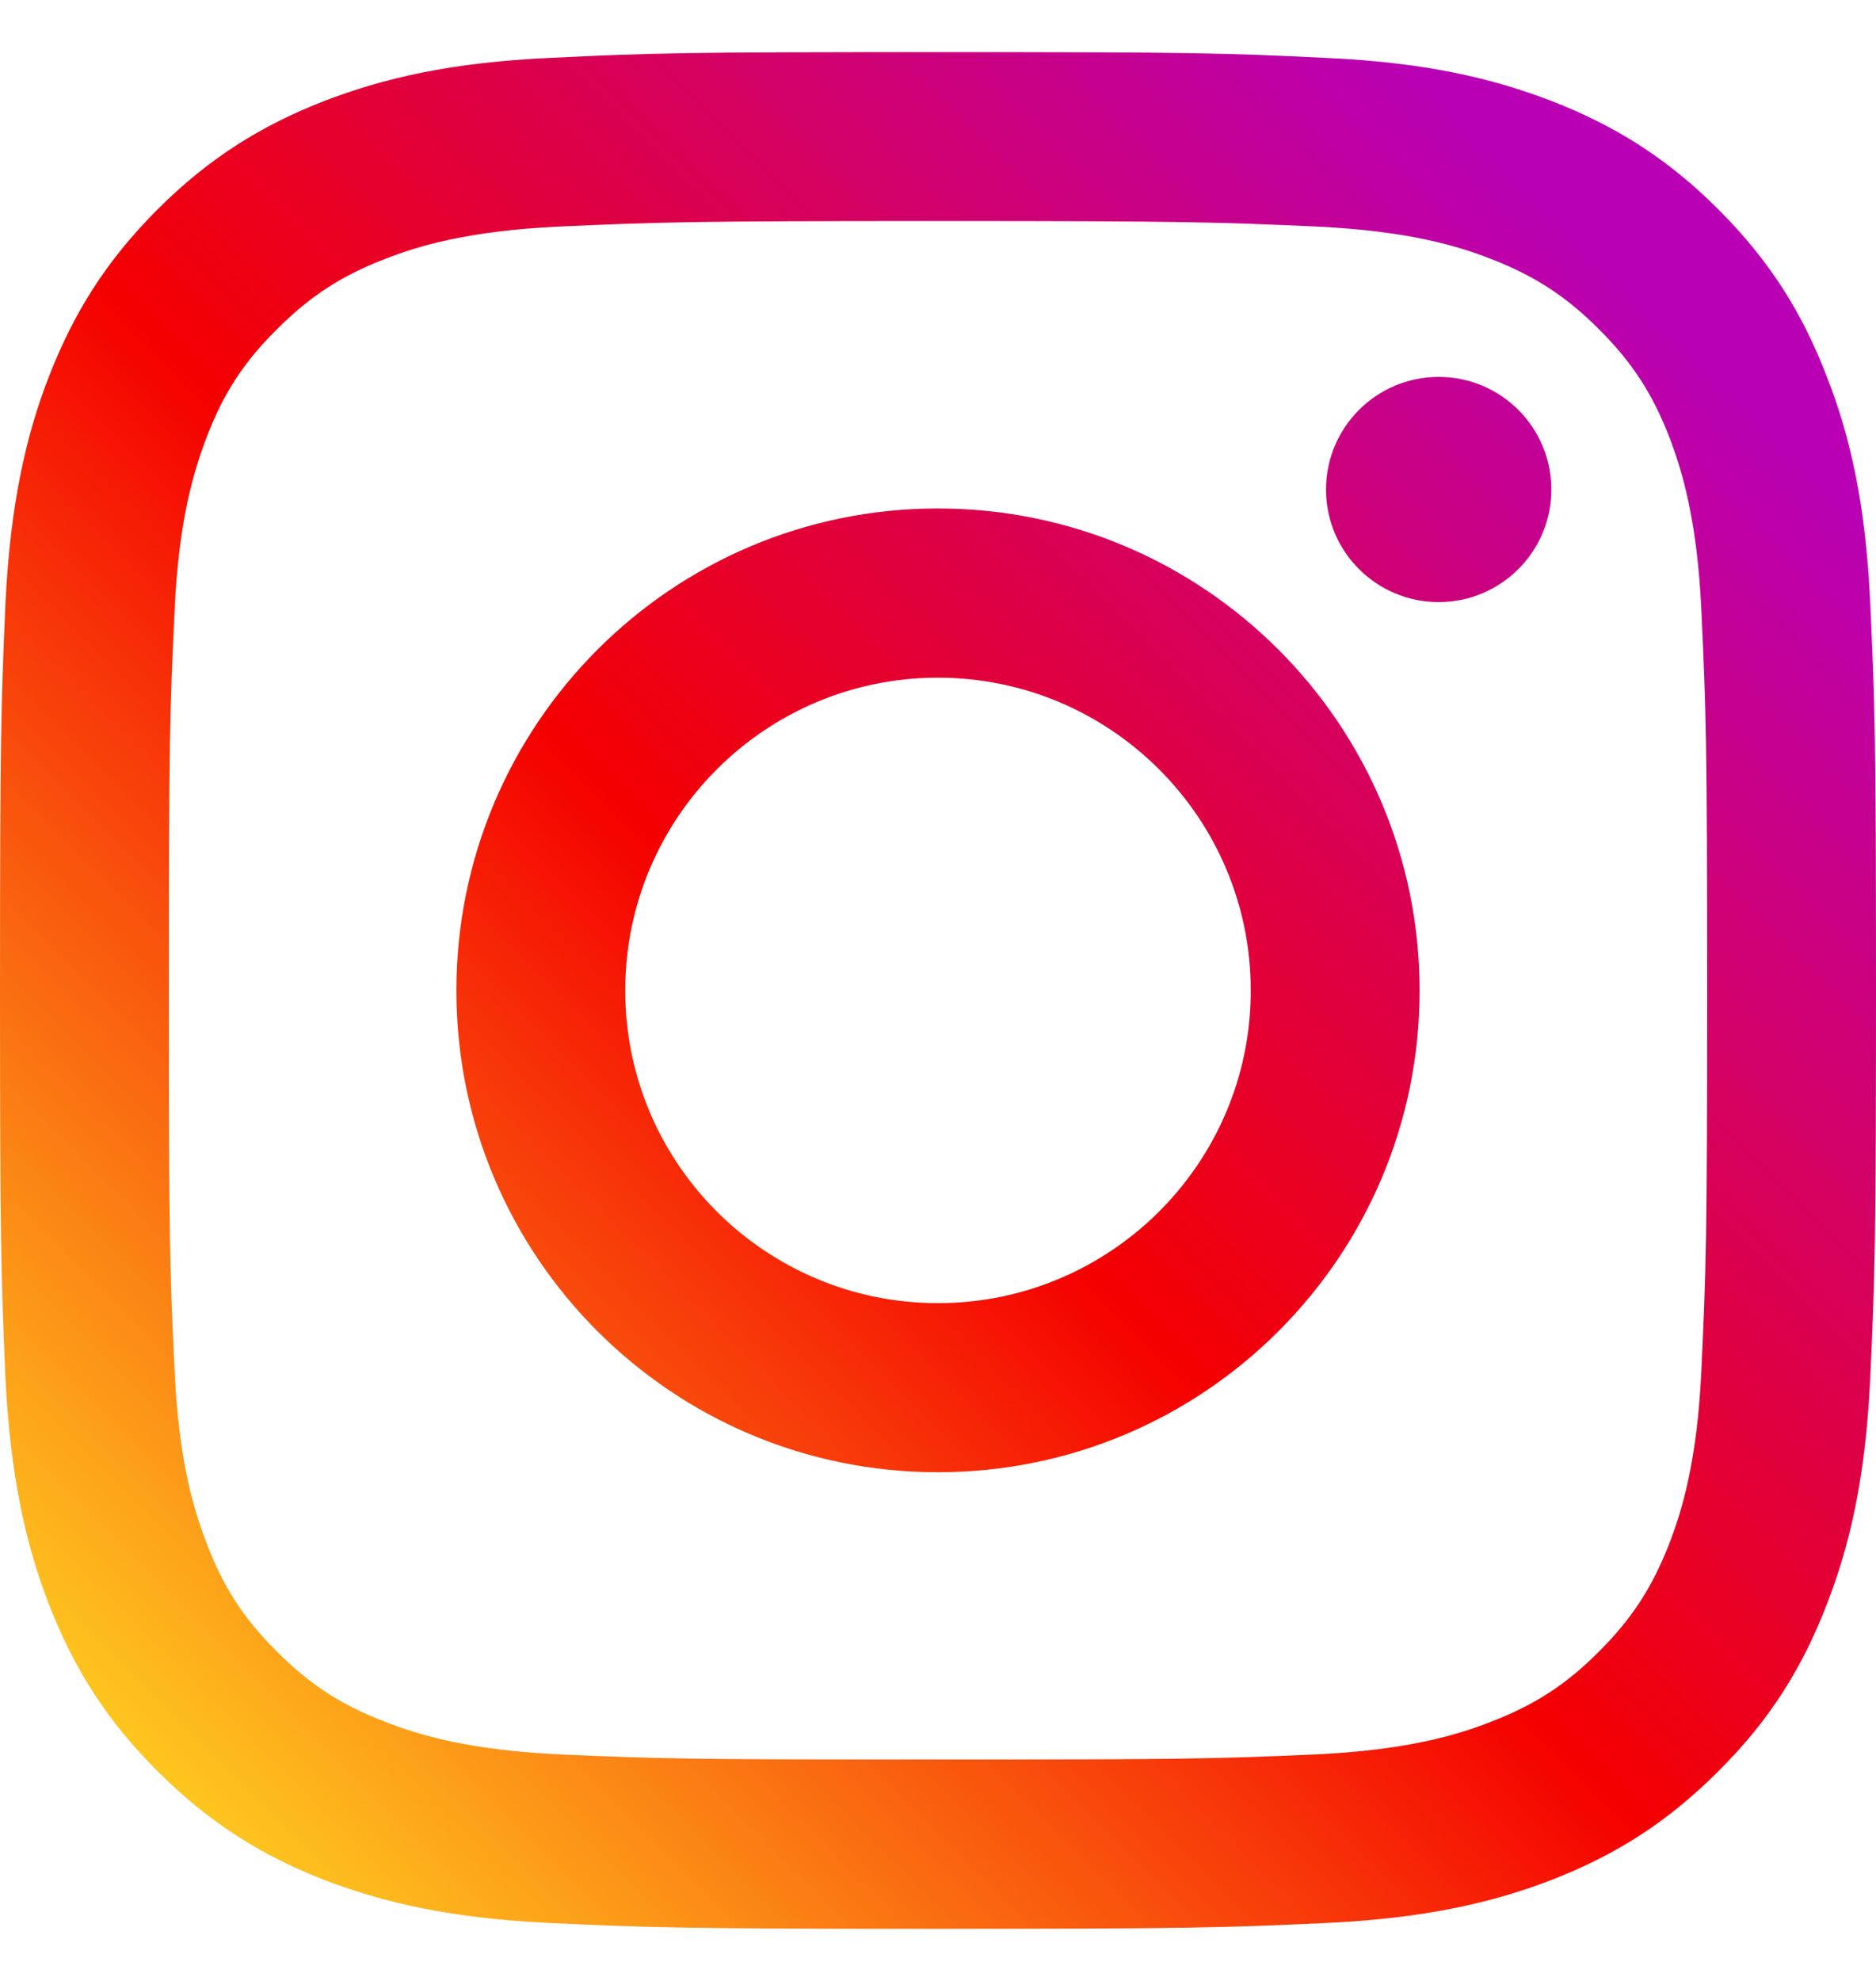 <svg xmlns="http://www.w3.org/2000/svg" width="18" height="19" viewBox="0 0 18 19" fill="none">
  <path d="M14.885 4.696C14.885 4.098 14.4 3.615 13.804 3.615C13.208 3.615 12.723 4.098 12.723 4.696C12.723 5.292 13.208 5.775 13.804 5.775C14.4 5.775 14.885 5.292 14.885 4.696Z" fill="url(#paint0_linear_730_2302)"/>
  <path d="M16.325 13.136C16.285 14.014 16.138 14.491 16.016 14.807C15.852 15.227 15.657 15.527 15.341 15.842C15.027 16.157 14.727 16.352 14.307 16.514C13.991 16.638 13.512 16.785 12.634 16.827C11.686 16.869 11.405 16.877 8.999 16.877C6.595 16.877 6.312 16.869 5.363 16.827C4.486 16.785 4.009 16.638 3.693 16.514C3.27 16.352 2.973 16.157 2.658 15.842C2.34 15.527 2.145 15.227 1.984 14.807C1.862 14.491 1.713 14.014 1.675 13.136C1.629 12.188 1.62 11.902 1.62 9.501C1.62 7.095 1.629 6.812 1.675 5.863C1.713 4.986 1.862 4.509 1.984 4.19C2.145 3.77 2.34 3.472 2.658 3.157C2.973 2.843 3.27 2.647 3.693 2.484C4.009 2.36 4.486 2.215 5.363 2.173C6.312 2.131 6.595 2.12 8.999 2.12C11.405 2.12 11.686 2.131 12.634 2.173C13.512 2.215 13.991 2.36 14.307 2.484C14.727 2.647 15.027 2.843 15.341 3.157C15.657 3.472 15.852 3.77 16.016 4.19C16.138 4.509 16.285 4.986 16.325 5.863C16.369 6.812 16.38 7.095 16.38 9.501C16.38 11.902 16.369 12.188 16.325 13.136ZM17.945 5.789C17.901 4.83 17.75 4.175 17.525 3.605C17.297 3.013 16.99 2.511 16.488 2.009C15.989 1.51 15.487 1.203 14.895 0.972C14.322 0.75 13.669 0.597 12.71 0.555C11.751 0.508 11.444 0.5 8.999 0.5C6.556 0.5 6.247 0.508 5.288 0.555C4.33 0.597 3.678 0.75 3.102 0.972C2.513 1.203 2.011 1.51 1.511 2.009C1.01 2.511 0.703 3.013 0.472 3.605C0.25 4.175 0.099 4.83 0.052 5.789C0.011 6.749 0 7.056 0 9.501C0 11.944 0.011 12.251 0.052 13.21C0.099 14.167 0.25 14.822 0.472 15.395C0.703 15.985 1.01 16.489 1.511 16.988C2.011 17.488 2.513 17.797 3.102 18.028C3.678 18.25 4.33 18.401 5.288 18.445C6.247 18.489 6.556 18.5 8.999 18.5C11.444 18.5 11.751 18.489 12.71 18.445C13.669 18.401 14.322 18.25 14.895 18.028C15.487 17.797 15.989 17.488 16.488 16.988C16.99 16.489 17.297 15.985 17.525 15.395C17.75 14.822 17.901 14.167 17.945 13.21C17.989 12.251 18 11.944 18 9.501C18 7.056 17.989 6.749 17.945 5.789Z" fill="url(#paint1_linear_730_2302)"/>
  <path d="M8.999 12.499C7.343 12.499 5.999 11.157 5.999 9.501C5.999 7.843 7.343 6.5 8.999 6.5C10.655 6.5 12.001 7.843 12.001 9.501C12.001 11.157 10.655 12.499 8.999 12.499ZM8.999 4.877C6.446 4.877 4.379 6.949 4.379 9.501C4.379 12.052 6.446 14.121 8.999 14.121C11.552 14.121 13.621 12.052 13.621 9.501C13.621 6.949 11.552 4.877 8.999 4.877Z" fill="url(#paint2_linear_730_2302)"/>
  <defs>
    <linearGradient id="paint0_linear_730_2302" x1="0.162" y1="18.314" x2="16.501" y2="1.975" gradientUnits="userSpaceOnUse">
      <stop stop-color="#FFD521"/>
      <stop offset="0.05" stop-color="#FFD521"/>
      <stop offset="0.501" stop-color="#F50000"/>
      <stop offset="0.95" stop-color="#B900B4"/>
      <stop offset="0.95" stop-color="#B900B4"/>
      <stop offset="1" stop-color="#B900B4"/>
    </linearGradient>
    <linearGradient id="paint1_linear_730_2302" x1="0.162" y1="18.336" x2="16.514" y2="1.984" gradientUnits="userSpaceOnUse">
      <stop stop-color="#FFD521"/>
      <stop offset="0.05" stop-color="#FFD521"/>
      <stop offset="0.501" stop-color="#F50000"/>
      <stop offset="0.95" stop-color="#B900B4"/>
      <stop offset="0.95" stop-color="#B900B4"/>
      <stop offset="1" stop-color="#B900B4"/>
    </linearGradient>
    <linearGradient id="paint2_linear_730_2302" x1="0.167" y1="18.337" x2="16.515" y2="1.989" gradientUnits="userSpaceOnUse">
      <stop stop-color="#FFD521"/>
      <stop offset="0.05" stop-color="#FFD521"/>
      <stop offset="0.501" stop-color="#F50000"/>
      <stop offset="0.95" stop-color="#B900B4"/>
      <stop offset="0.95" stop-color="#B900B4"/>
      <stop offset="1" stop-color="#B900B4"/>
    </linearGradient>
  </defs>
</svg>